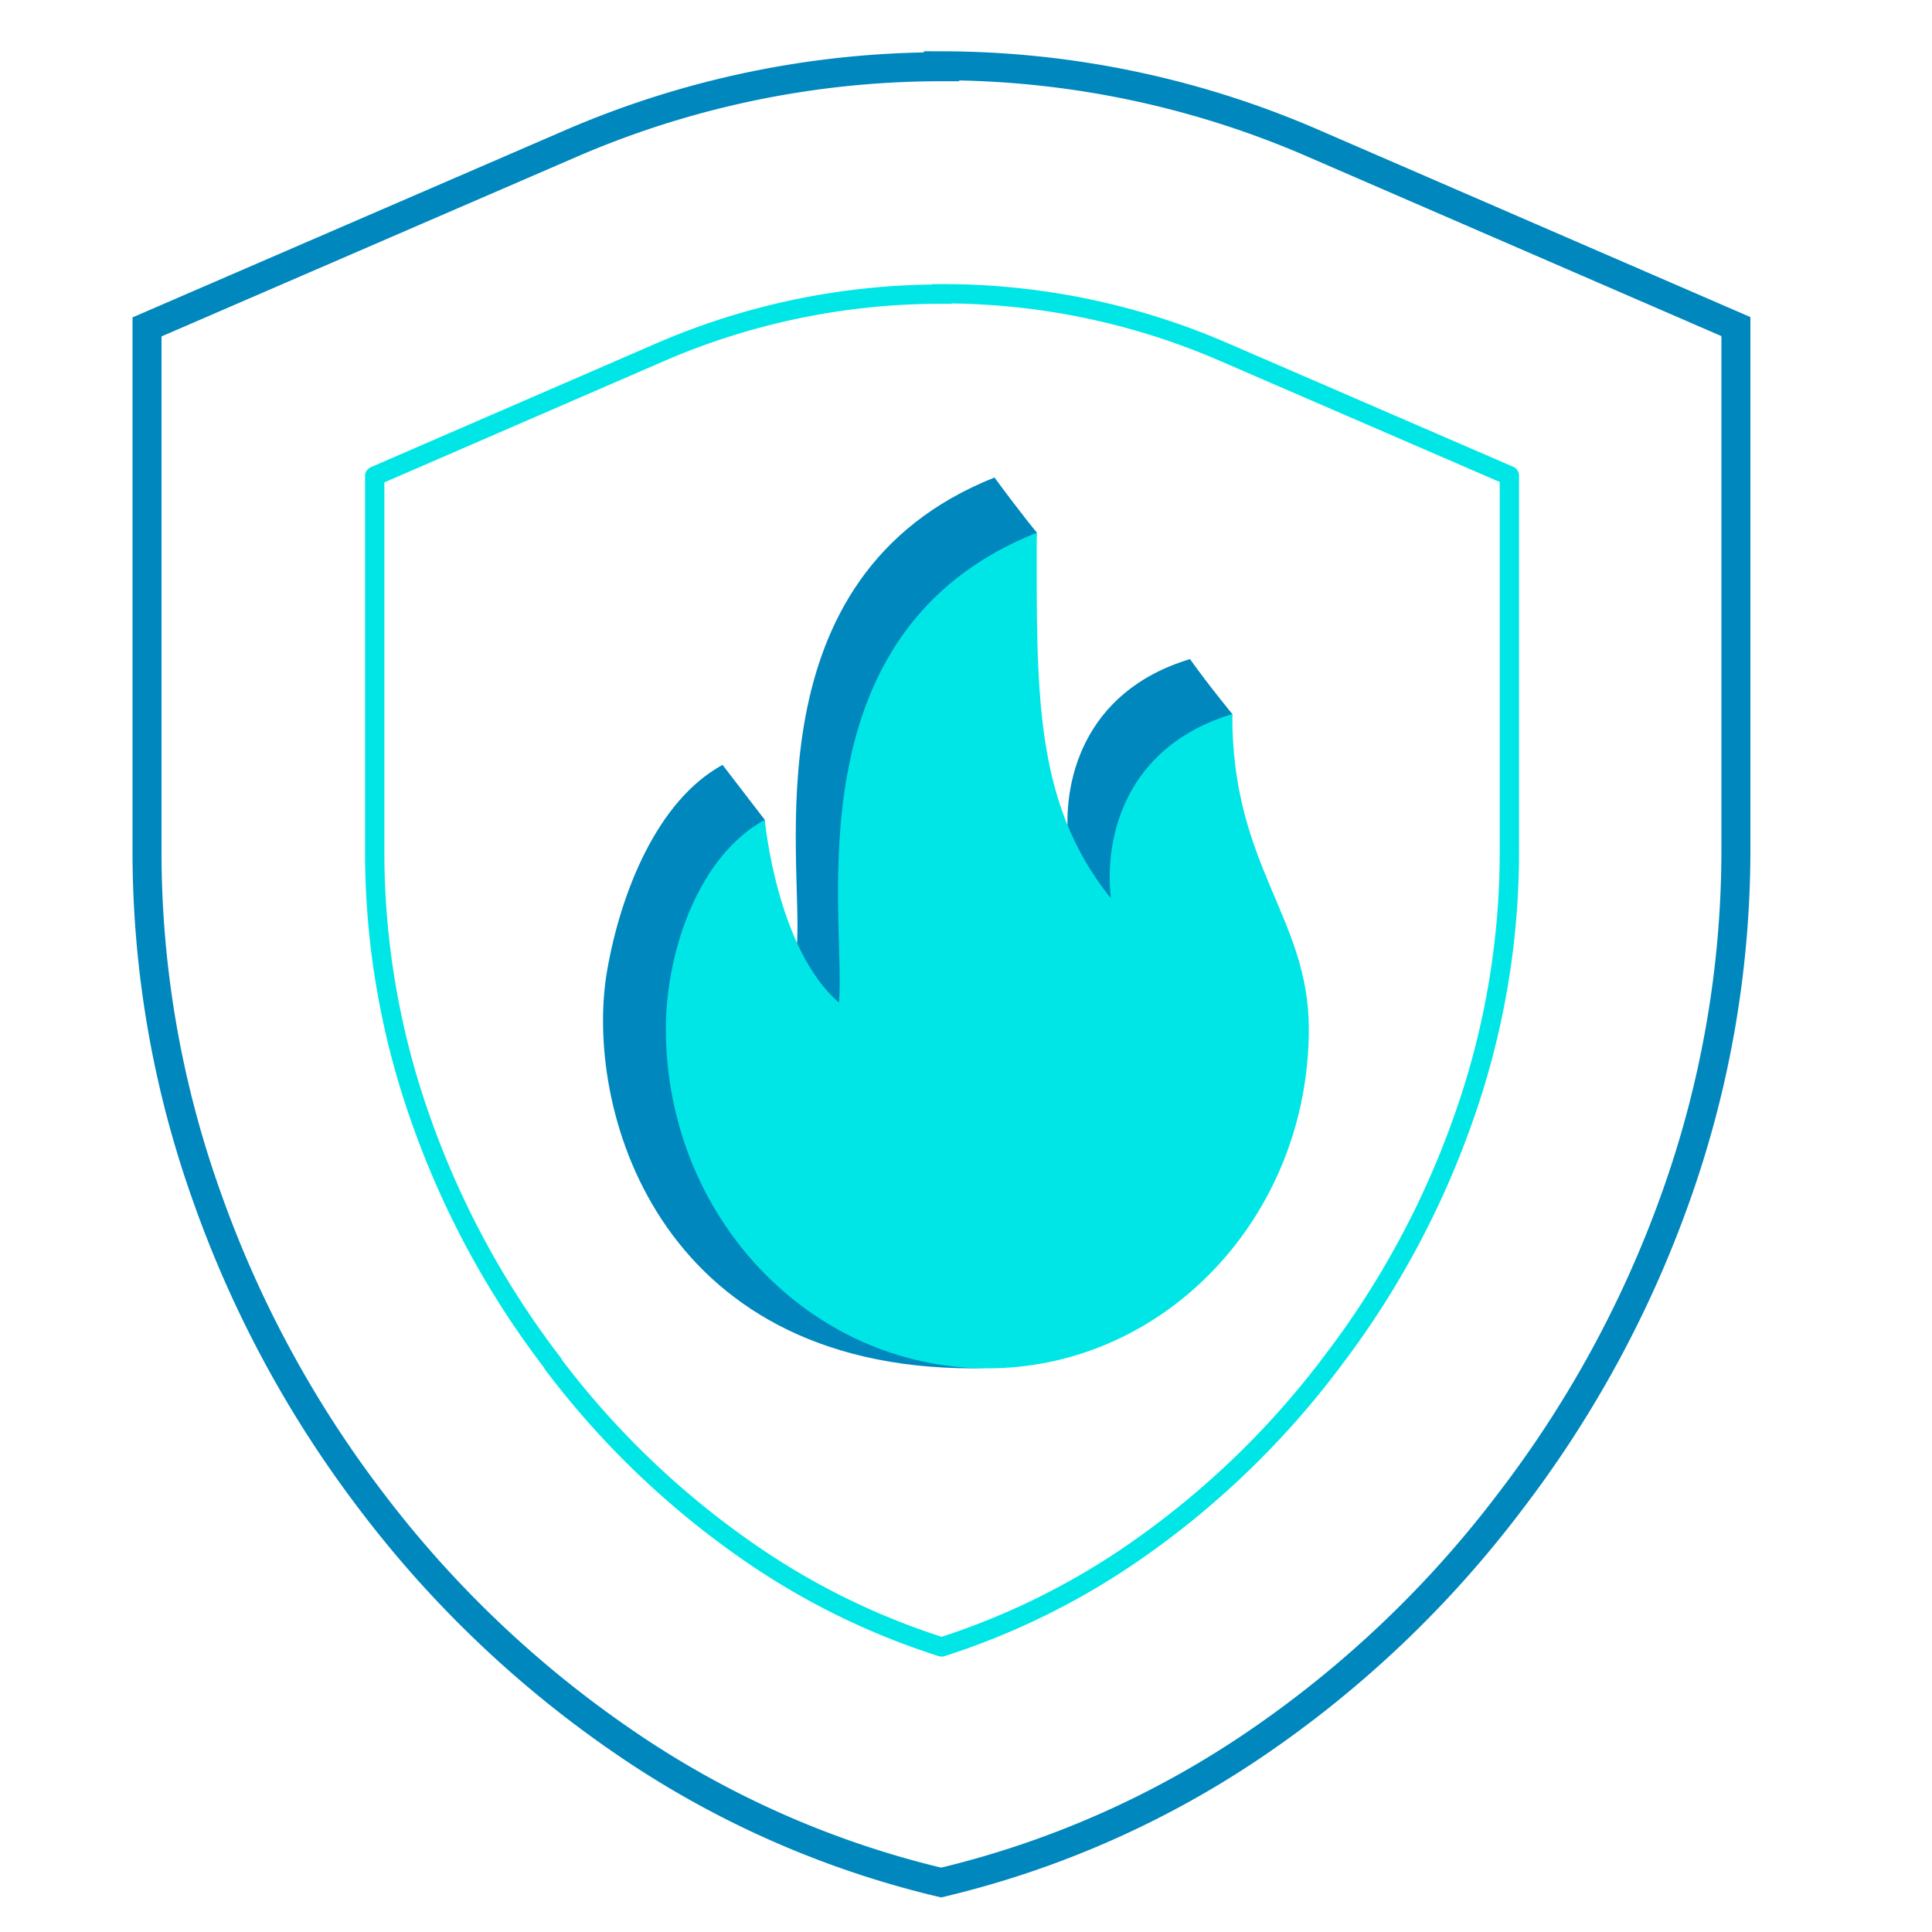 <svg id="图层_1" data-name="图层 1" xmlns="http://www.w3.org/2000/svg" viewBox="0 0 200 200"><defs><style>.cls-1,.cls-2{fill:none;}.cls-1{stroke:#00e6e6;stroke-linecap:square;stroke-linejoin:round;stroke-width:2px;}.cls-2{stroke:#0087be;stroke-miterlimit:10;stroke-width:3px;}.cls-3{fill:#0087be;}.cls-4{fill:#00e6e6;}</style></defs><title>扁平风格</title><path class="cls-1" d="M97.5,30.41a73,73,0,0,1,29.12,6l29.63,12.83V87.87A82.6,82.6,0,0,1,151.42,116v0a91.2,91.2,0,0,1-13.64,25.11l-.05.08-.06.07A88.86,88.86,0,0,1,116.93,161a75.44,75.44,0,0,1-19.45,9.49A74.57,74.57,0,0,1,78,161a88.43,88.43,0,0,1-20.75-19.79l0-.06,0,0A91.06,91.06,0,0,1,43.6,116l0,0,0,0a82.76,82.76,0,0,1-4.81-28V49.28L68.37,36.45a73,73,0,0,1,29.13-6"/><path class="cls-2" d="M97.47,6.91A96.56,96.56,0,0,0,59,14.9L15.22,33.84v54a106.12,106.12,0,0,0,6.2,36.06,115,115,0,0,0,17,31.47,112.55,112.55,0,0,0,26.24,25,97.87,97.87,0,0,0,32.77,14.51,98.27,98.27,0,0,0,32.68-14.45,112.1,112.1,0,0,0,26.23-25,115.23,115.23,0,0,0,17.15-31.56,107,107,0,0,0,6.21-36.06v-54l-43.81-19a96.71,96.71,0,0,0-38.44-8Zm0,0"/><path class="cls-3" d="M123.19,68.23c-11.23,3.38-13.28,13-12.56,19.06-5.56-6.92-3.3-32.16-3.3-32.16s-1.54-1.83-4.38-5.7C77.27,59.66,83.24,89.15,82.48,98.1c-2.9-2.5-3.31-13.23-3.31-13.23L74.8,79.18C68,82.88,64.24,92.47,62.85,100.47c-2.43,13.94,4.95,41.18,37.87,41.18,18.38,0,41.76-25.1,30.39-40.84-5.71-7.91-3.54-26.89-3.54-26.89s-2.47-3-4.38-5.69Z"/><path class="cls-4" d="M127.57,73.92C116.34,77.31,114.29,86.89,115,93c-8-9.94-7.68-21.38-7.68-37.85C81.65,65.35,87.62,94.84,86.85,103.79c-6.46-5.58-7.68-18.92-7.68-18.92-6.82,3.7-10.24,13.6-10.24,21.63,0,19.41,14.9,35.15,33.28,35.15s33.28-15.74,33.28-35.15c0-11.54-8-16.86-7.92-32.58Z"/></svg>